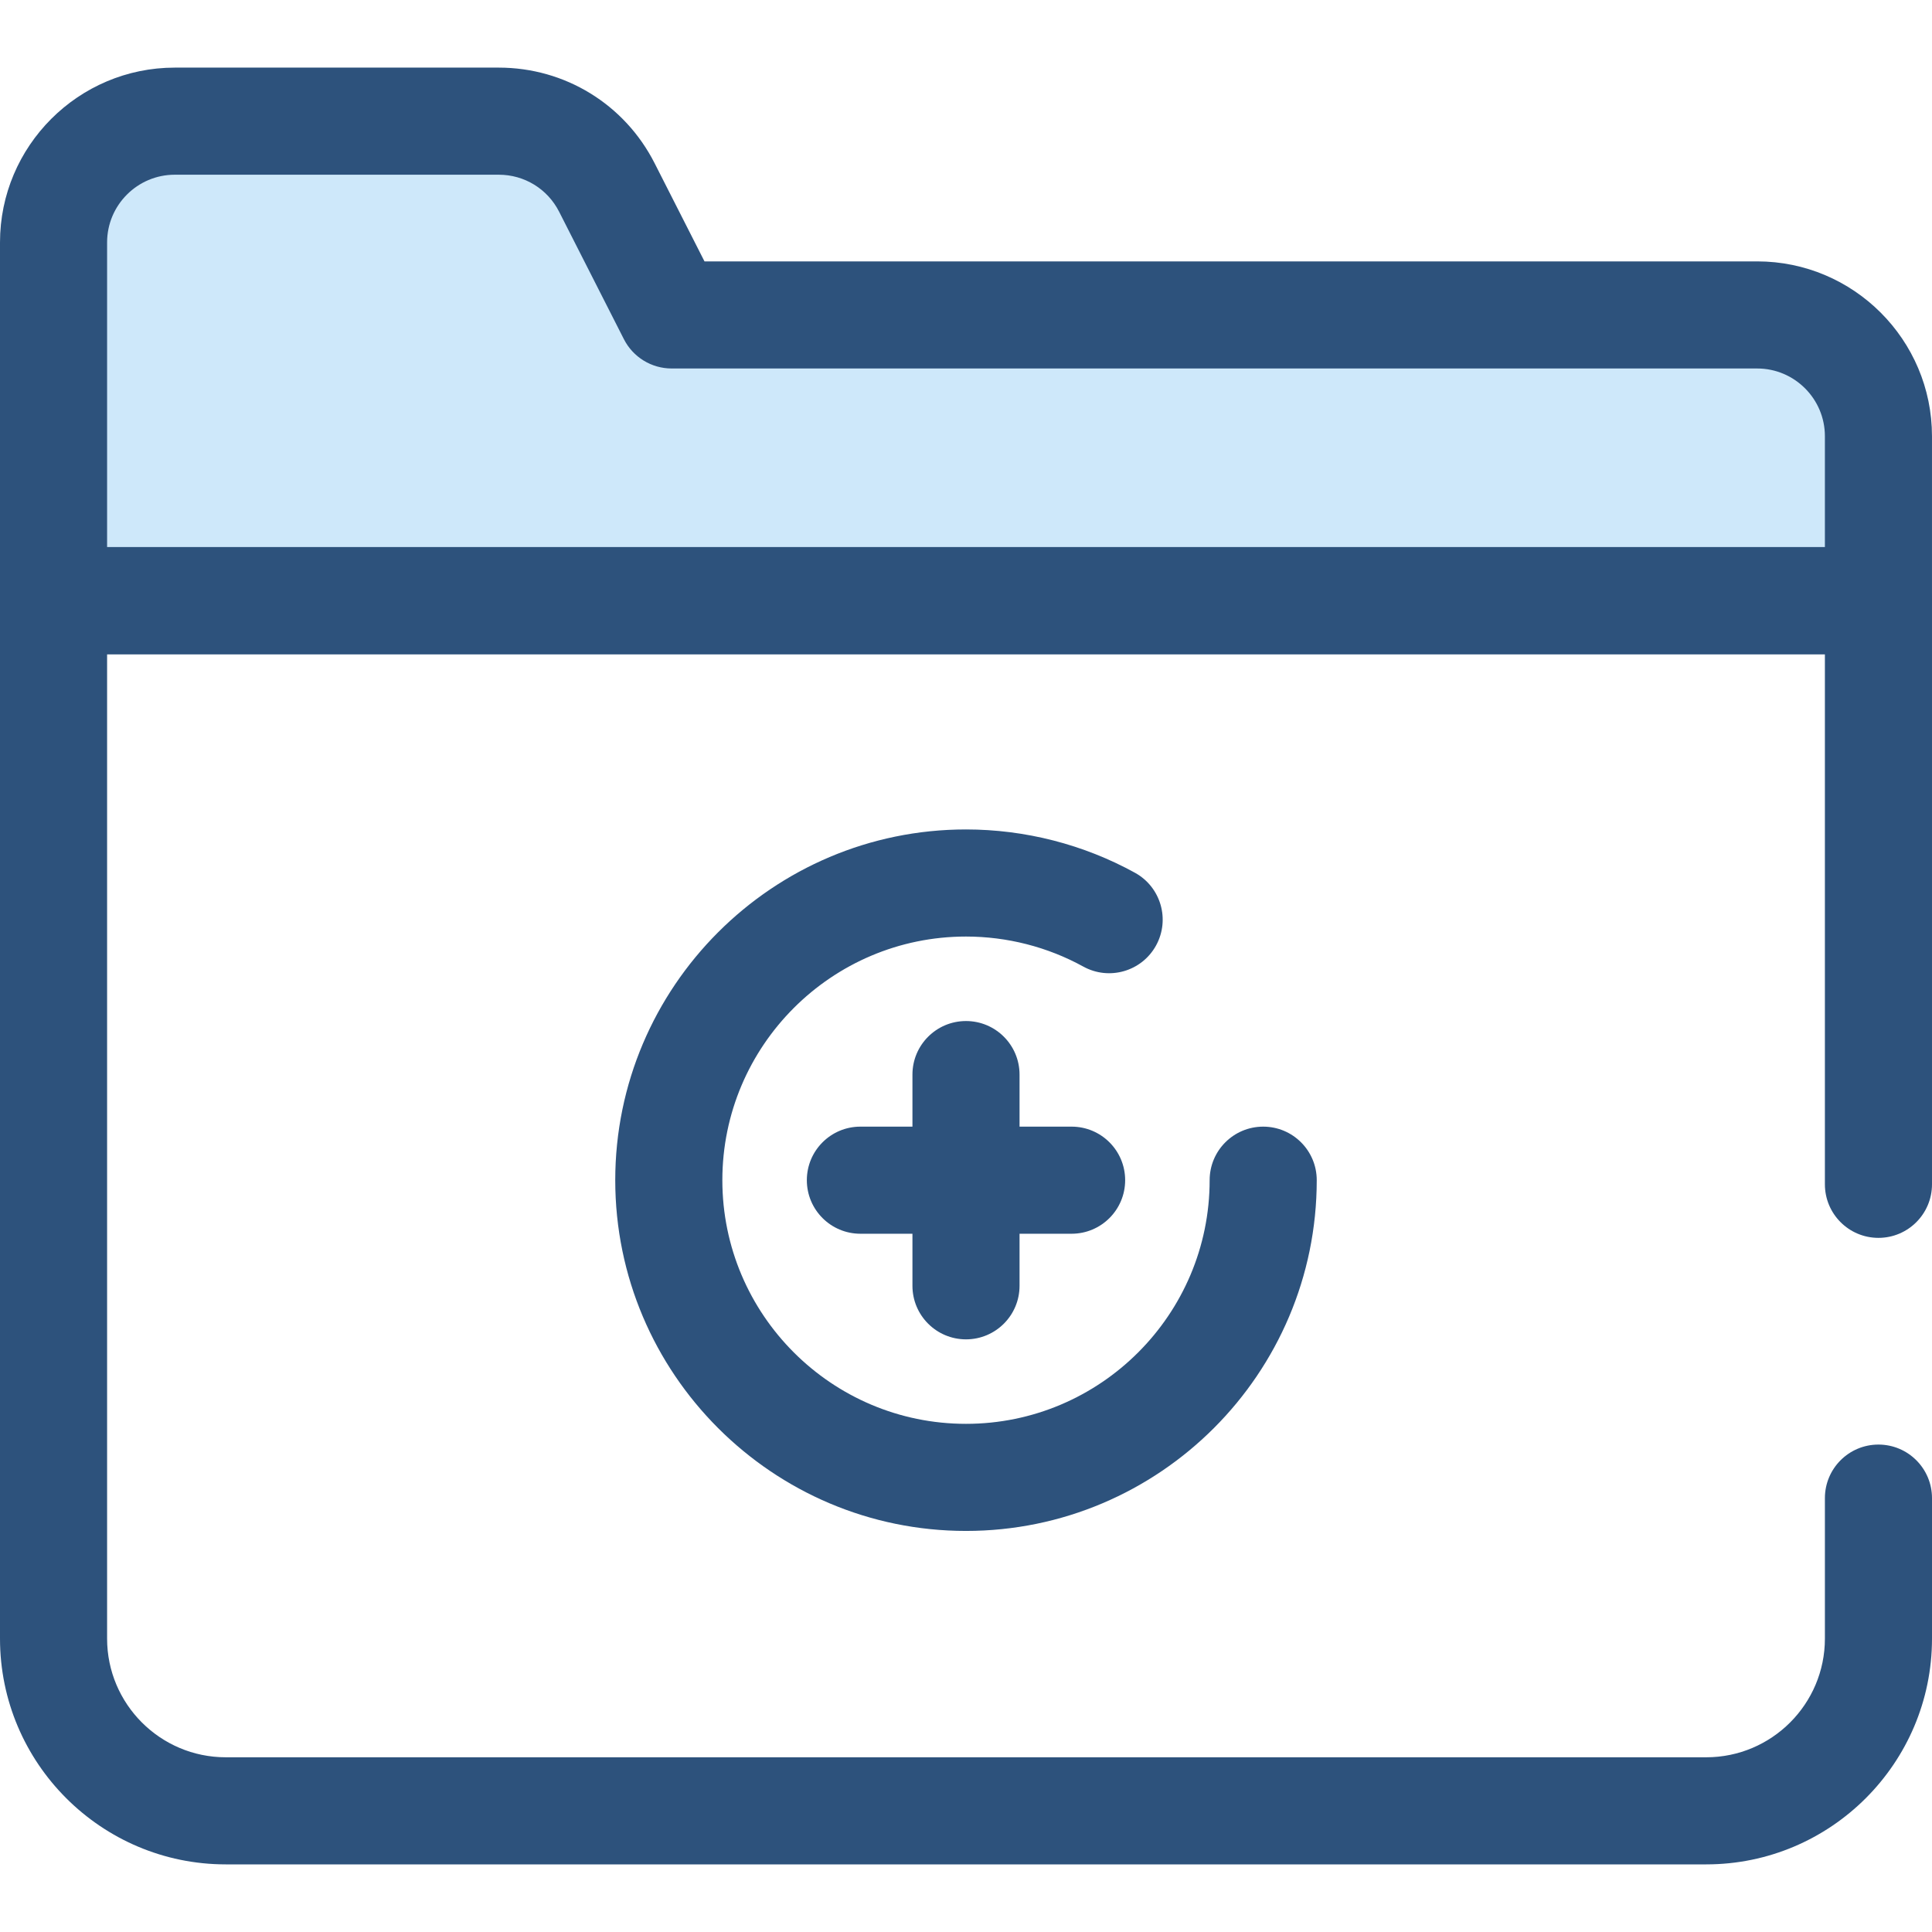 <?xml version="1.0" encoding="iso-8859-1"?>
<!-- Generator: Adobe Illustrator 19.0.0, SVG Export Plug-In . SVG Version: 6.00 Build 0)  -->
<svg version="1.1" id="Layer_1" xmlns="http://www.w3.org/2000/svg" xmlns:xlink="http://www.w3.org/1999/xlink" x="0px" y="0px"
	 viewBox="0 0 512.001 512.001" style="enable-background:new 0 0 512.001 512.001;" xml:space="preserve">
<g>
	<path style="fill:#2D527C;" d="M255.999,354.943c-7.838,0-14.191-6.353-14.191-14.191v-55.975c0-7.838,6.353-14.191,14.191-14.191
		c7.838,0,14.191,6.353,14.191,14.191v55.975C270.19,348.59,263.837,354.943,255.999,354.943z"/>
	<path style="fill:#2D527C;" d="M283.988,326.954h-55.975c-7.838,0-14.191-6.353-14.191-14.191s6.353-14.191,14.191-14.191h55.975
		c7.838,0,14.191,6.353,14.191,14.191C298.179,320.602,291.826,326.954,283.988,326.954z"/>
	<path style="fill:#2D527C;" d="M255.999,405.714c-51.254,0-92.951-41.697-92.951-92.951s41.697-92.951,92.951-92.951
		c15.654,0,31.138,3.969,44.778,11.48c6.866,3.78,9.367,12.41,5.587,19.276c-3.78,6.867-12.411,9.365-19.276,5.587
		c-9.458-5.207-20.208-7.96-31.088-7.96c-35.604,0-64.569,28.965-64.569,64.569s28.965,64.569,64.569,64.569
		s64.569-28.965,64.569-64.569c0-7.838,6.353-14.191,14.191-14.191s14.191,6.353,14.191,14.191
		C348.95,364.017,307.253,405.714,255.999,405.714z"/>
</g>
<path style="fill:#CEE8FA;" d="M497.809,159.173v-43.575c0-17.749-14.388-32.135-32.135-32.135H177.992L160.829,49.69
	c-5.481-10.785-16.552-17.578-28.649-17.578H46.326c-17.747,0-32.135,14.388-32.135,32.135v16.876v78.05L497.809,159.173
	L497.809,159.173L497.809,159.173z"/>
<g>
	<path style="fill:#2D527C;" d="M497.809,173.364H14.191C6.353,173.364,0,167.011,0,159.173V64.245
		c0-25.544,20.783-46.326,46.326-46.326h85.854c17.532,0,33.357,9.709,41.301,25.339l13.217,26.012h278.974
		c25.544,0,46.326,20.783,46.326,46.328v43.573C512,167.011,505.647,173.364,497.809,173.364z M28.382,144.982h455.236v-29.384
		c0-9.895-8.049-17.946-17.944-17.946H177.992c-5.341,0-10.232-3-12.651-7.762l-17.163-33.774
		c-3.077-6.055-9.207-9.816-15.997-9.816H46.326c-9.895,0.001-17.944,8.052-17.944,17.946V144.982z"/>
	<path style="fill:#2D527C;" d="M452.169,494.081H59.831C26.841,494.081,0,467.24,0,434.249V159.176
		c0-7.838,6.353-14.191,14.191-14.191h483.618c7.838,0,14.191,6.353,14.191,14.191v154.68c0,7.838-6.353,14.191-14.191,14.191
		s-14.191-6.353-14.191-14.191V173.367H28.382v260.884c0,17.341,14.107,31.449,31.449,31.449H452.17
		c17.341,0,31.449-14.107,31.449-31.449v-37.234c0-7.838,6.353-14.191,14.191-14.191s14.191,6.353,14.191,14.191v37.234
		C512,467.24,485.159,494.081,452.169,494.081z"/>
</g>
<g>
</g>
<g>
</g>
<g>
</g>
<g>
</g>
<g>
</g>
<g>
</g>
<g>
</g>
<g>
</g>
<g>
</g>
<g>
</g>
<g>
</g>
<g>
</g>
<g>
</g>
<g>
</g>
<g>
</g>
</svg>
